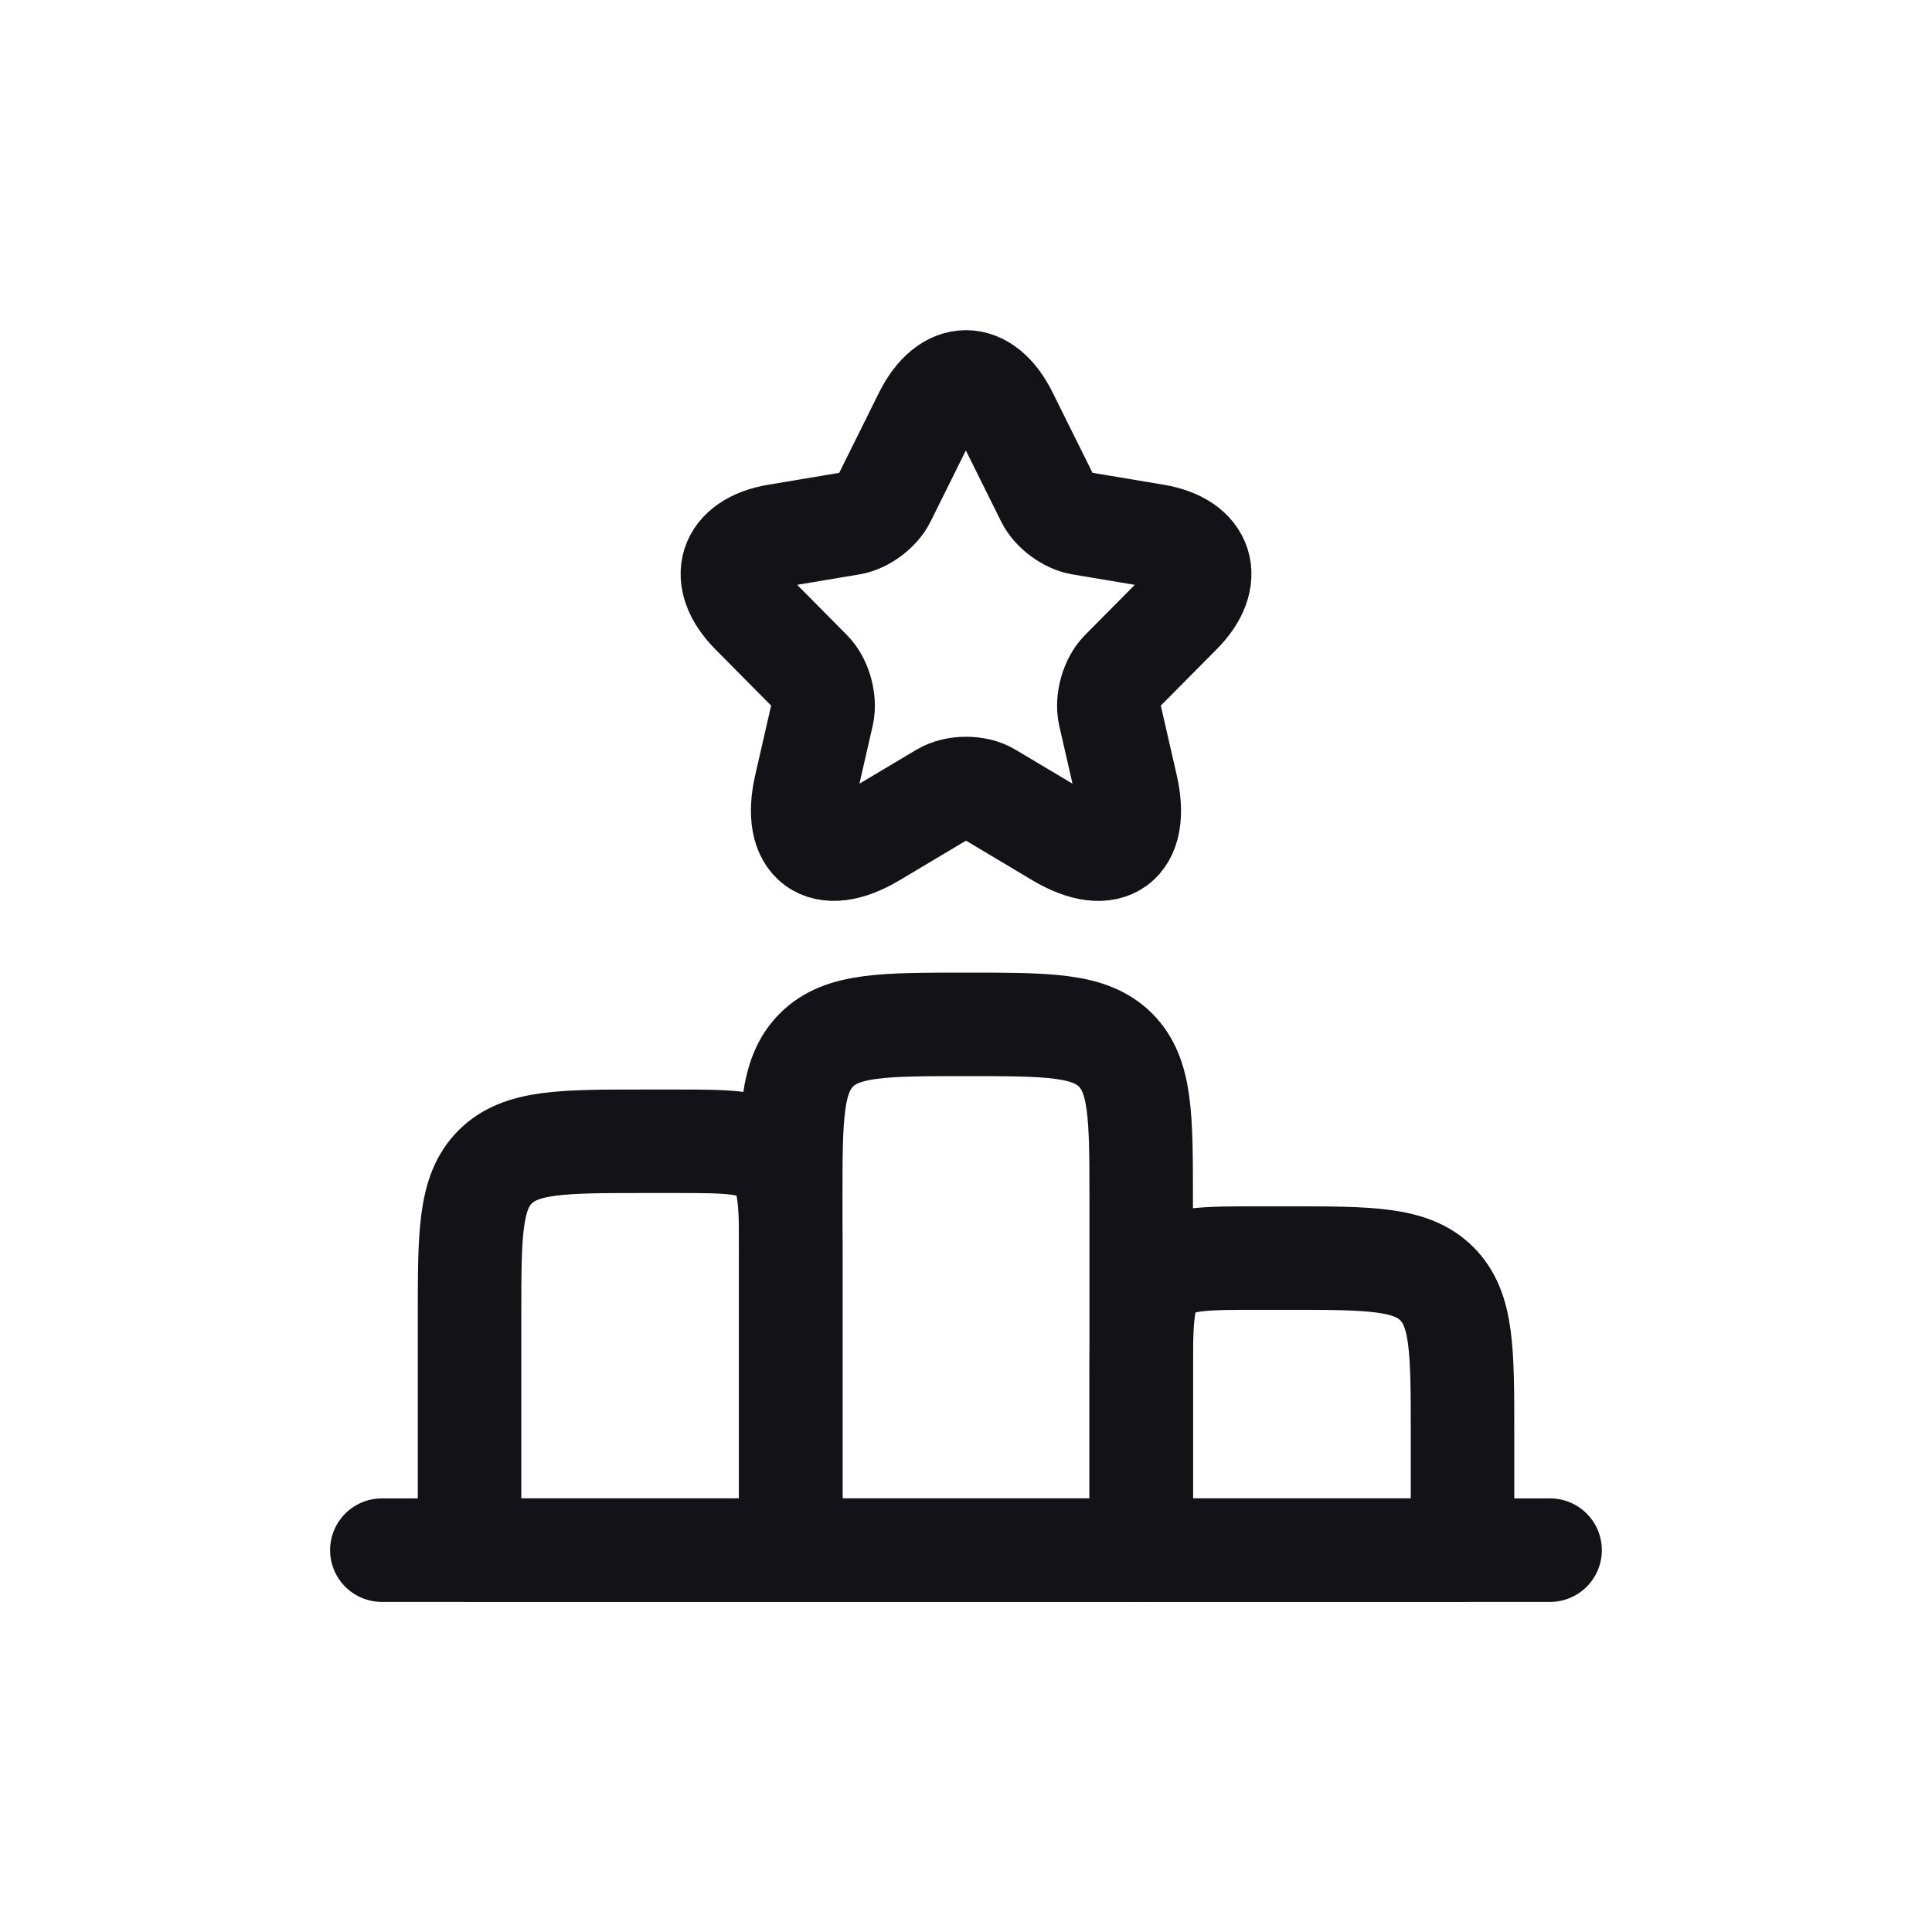 <svg width="28" height="28" viewBox="0 0 28 28" fill="none" xmlns="http://www.w3.org/2000/svg">
<path d="M6.805 19.079C6.805 17.882 6.805 17.283 7.177 16.911C7.549 16.54 8.147 16.54 9.344 16.54H9.768C10.566 16.54 10.965 16.54 11.213 16.788C11.461 17.035 11.461 17.434 11.461 18.233V22.465H6.805V19.079Z" stroke="#121217" stroke-width="1.5" stroke-linecap="round" stroke-linejoin="round"/>
<path d="M16.54 19.926C16.54 19.128 16.54 18.729 16.788 18.481C17.036 18.233 17.435 18.233 18.233 18.233H18.656C19.854 18.233 20.452 18.233 20.824 18.605C21.196 18.977 21.196 19.575 21.196 20.772V22.465H16.54V19.926Z" stroke="#121217" stroke-width="1.5" stroke-linecap="round" stroke-linejoin="round"/>
<path d="M5.534 22.466H22.465" stroke="#121217" stroke-width="1.5" stroke-linecap="round" stroke-linejoin="round"/>
<path d="M11.46 17.386C11.46 16.189 11.46 15.59 11.832 15.218C12.204 14.846 12.802 14.846 14 14.846C15.197 14.846 15.795 14.846 16.167 15.218C16.539 15.59 16.539 16.189 16.539 17.386V22.465H11.46V17.386Z" stroke="#121217" stroke-width="1.5" stroke-linecap="round" stroke-linejoin="round"/>
<path d="M14.585 6.024L15.181 7.225C15.263 7.393 15.479 7.553 15.662 7.584L16.742 7.765C17.433 7.881 17.596 8.386 17.098 8.884L16.258 9.731C16.116 9.874 16.038 10.151 16.082 10.349L16.322 11.397C16.512 12.226 16.075 12.547 15.347 12.114L14.335 11.51C14.152 11.4 13.851 11.4 13.665 11.51L12.652 12.114C11.928 12.547 11.487 12.223 11.677 11.397L11.917 10.349C11.961 10.151 11.884 9.874 11.741 9.731L10.902 8.884C10.407 8.386 10.566 7.881 11.257 7.765L12.337 7.584C12.517 7.553 12.733 7.393 12.815 7.225L13.411 6.024C13.736 5.372 14.264 5.372 14.585 6.024Z" stroke="#121217" stroke-width="1.5" stroke-linecap="round" stroke-linejoin="round"/>
</svg>
